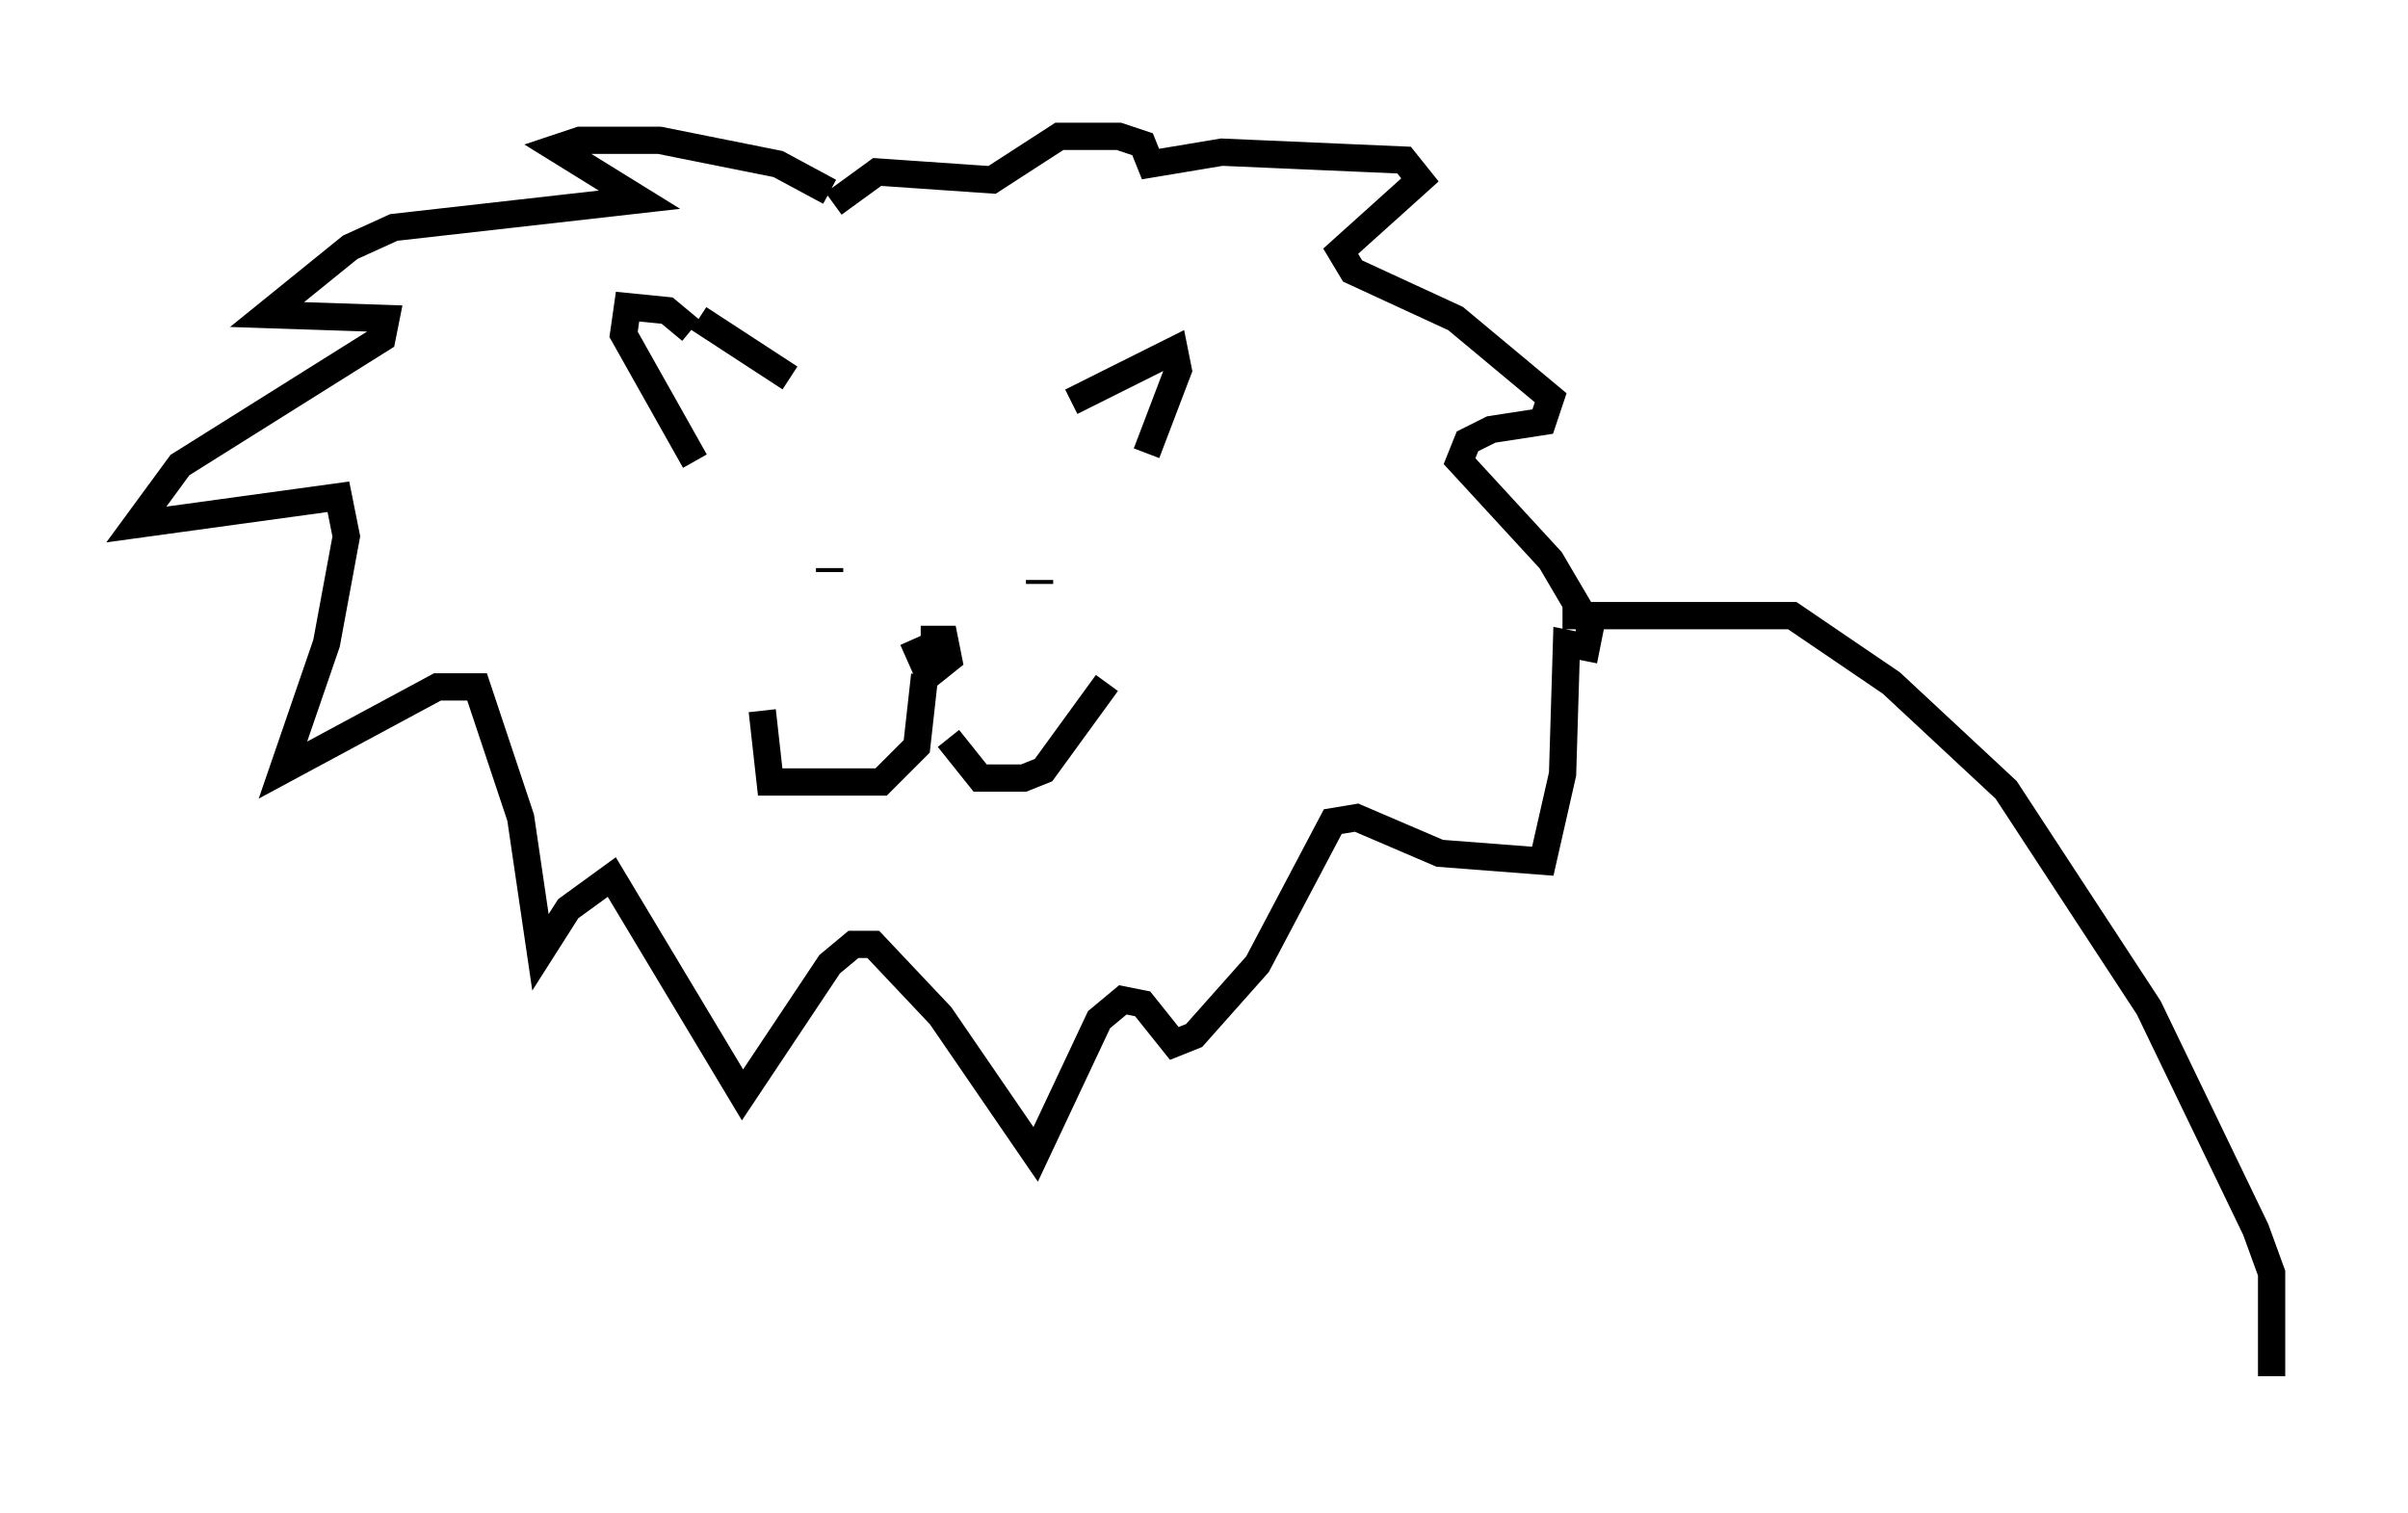 <?xml version="1.0" encoding="utf-8" ?>
<svg baseProfile="full" height="55.464" version="1.1" width="88.29" xmlns="http://www.w3.org/2000/svg" xmlns:ev="http://www.w3.org/2001/xml-events" xmlns:xlink="http://www.w3.org/1999/xlink"><defs /><rect fill="white" height="55.464" width="88.29" x="0" y="0" /><path d="M30.855, 7.905 m-0.436, -0.872 l-1.888, -1.017 -4.358, -0.872 l-2.905, 0.0 -0.872, 0.291 l3.05, 1.888 -9.006, 1.017 l-1.598, 0.726 -3.05, 2.469 l4.358, 0.145 -0.145, 0.726 l-7.408, 4.648 -1.598, 2.179 l7.408, -1.017 0.291, 1.453 l-0.726, 3.922 -1.598, 4.648 l5.665, -3.05 1.453, 0.0 l1.598, 4.793 0.726, 4.939 l1.017, -1.598 1.598, -1.162 l4.793, 7.989 3.196, -4.793 l0.872, -0.726 0.726, 0.0 l2.469, 2.615 3.486, 5.084 l2.324, -4.939 0.872, -0.726 l0.726, 0.145 1.162, 1.453 l0.726, -0.291 2.324, -2.615 l2.76, -5.229 0.872, -0.145 l3.05, 1.307 3.777, 0.291 l0.726, -3.196 0.145, -4.793 l0.726, 0.145 0.145, -0.726 l-1.453, -2.469 -3.341, -3.631 l0.291, -0.726 0.872, -0.436 l1.888, -0.291 0.291, -0.872 l-3.486, -2.905 -3.777, -1.743 l-0.436, -0.726 2.905, -2.615 l-0.581, -0.726 -6.682, -0.291 l-2.615, 0.436 -0.291, -0.726 l-0.872, -0.291 -2.179, 0.0 l-2.469, 1.598 -4.212, -0.291 l-1.598, 1.162 m-5.229, 4.648 l-0.872, -0.726 -1.453, -0.145 l-0.145, 1.017 2.615, 4.648 m0.145, -5.229 l3.341, 2.179 m10.313, 0.872 l3.777, -1.888 0.145, 0.726 l-1.162, 3.05 m-11.62, 4.212 l0.0, 0.145 m7.698, 0.291 l0.0, 0.145 m-4.358, 2.034 l0.872, 0.0 0.145, 0.726 l-0.726, 0.581 -0.581, -1.307 m0.436, 1.307 l-0.291, 2.615 -1.307, 1.307 l-4.067, 0.0 -0.291, -2.615 m6.827, 1.017 l1.162, 1.453 1.598, 0.0 l0.726, -0.291 2.324, -3.196 m16.704, -2.469 l8.425, 0.0 3.631, 2.469 l4.212, 3.922 5.229, 7.989 l3.922, 8.134 0.581, 1.598 l0.0, 3.777 " fill="none" stroke="black" stroke-width="1" /></svg>